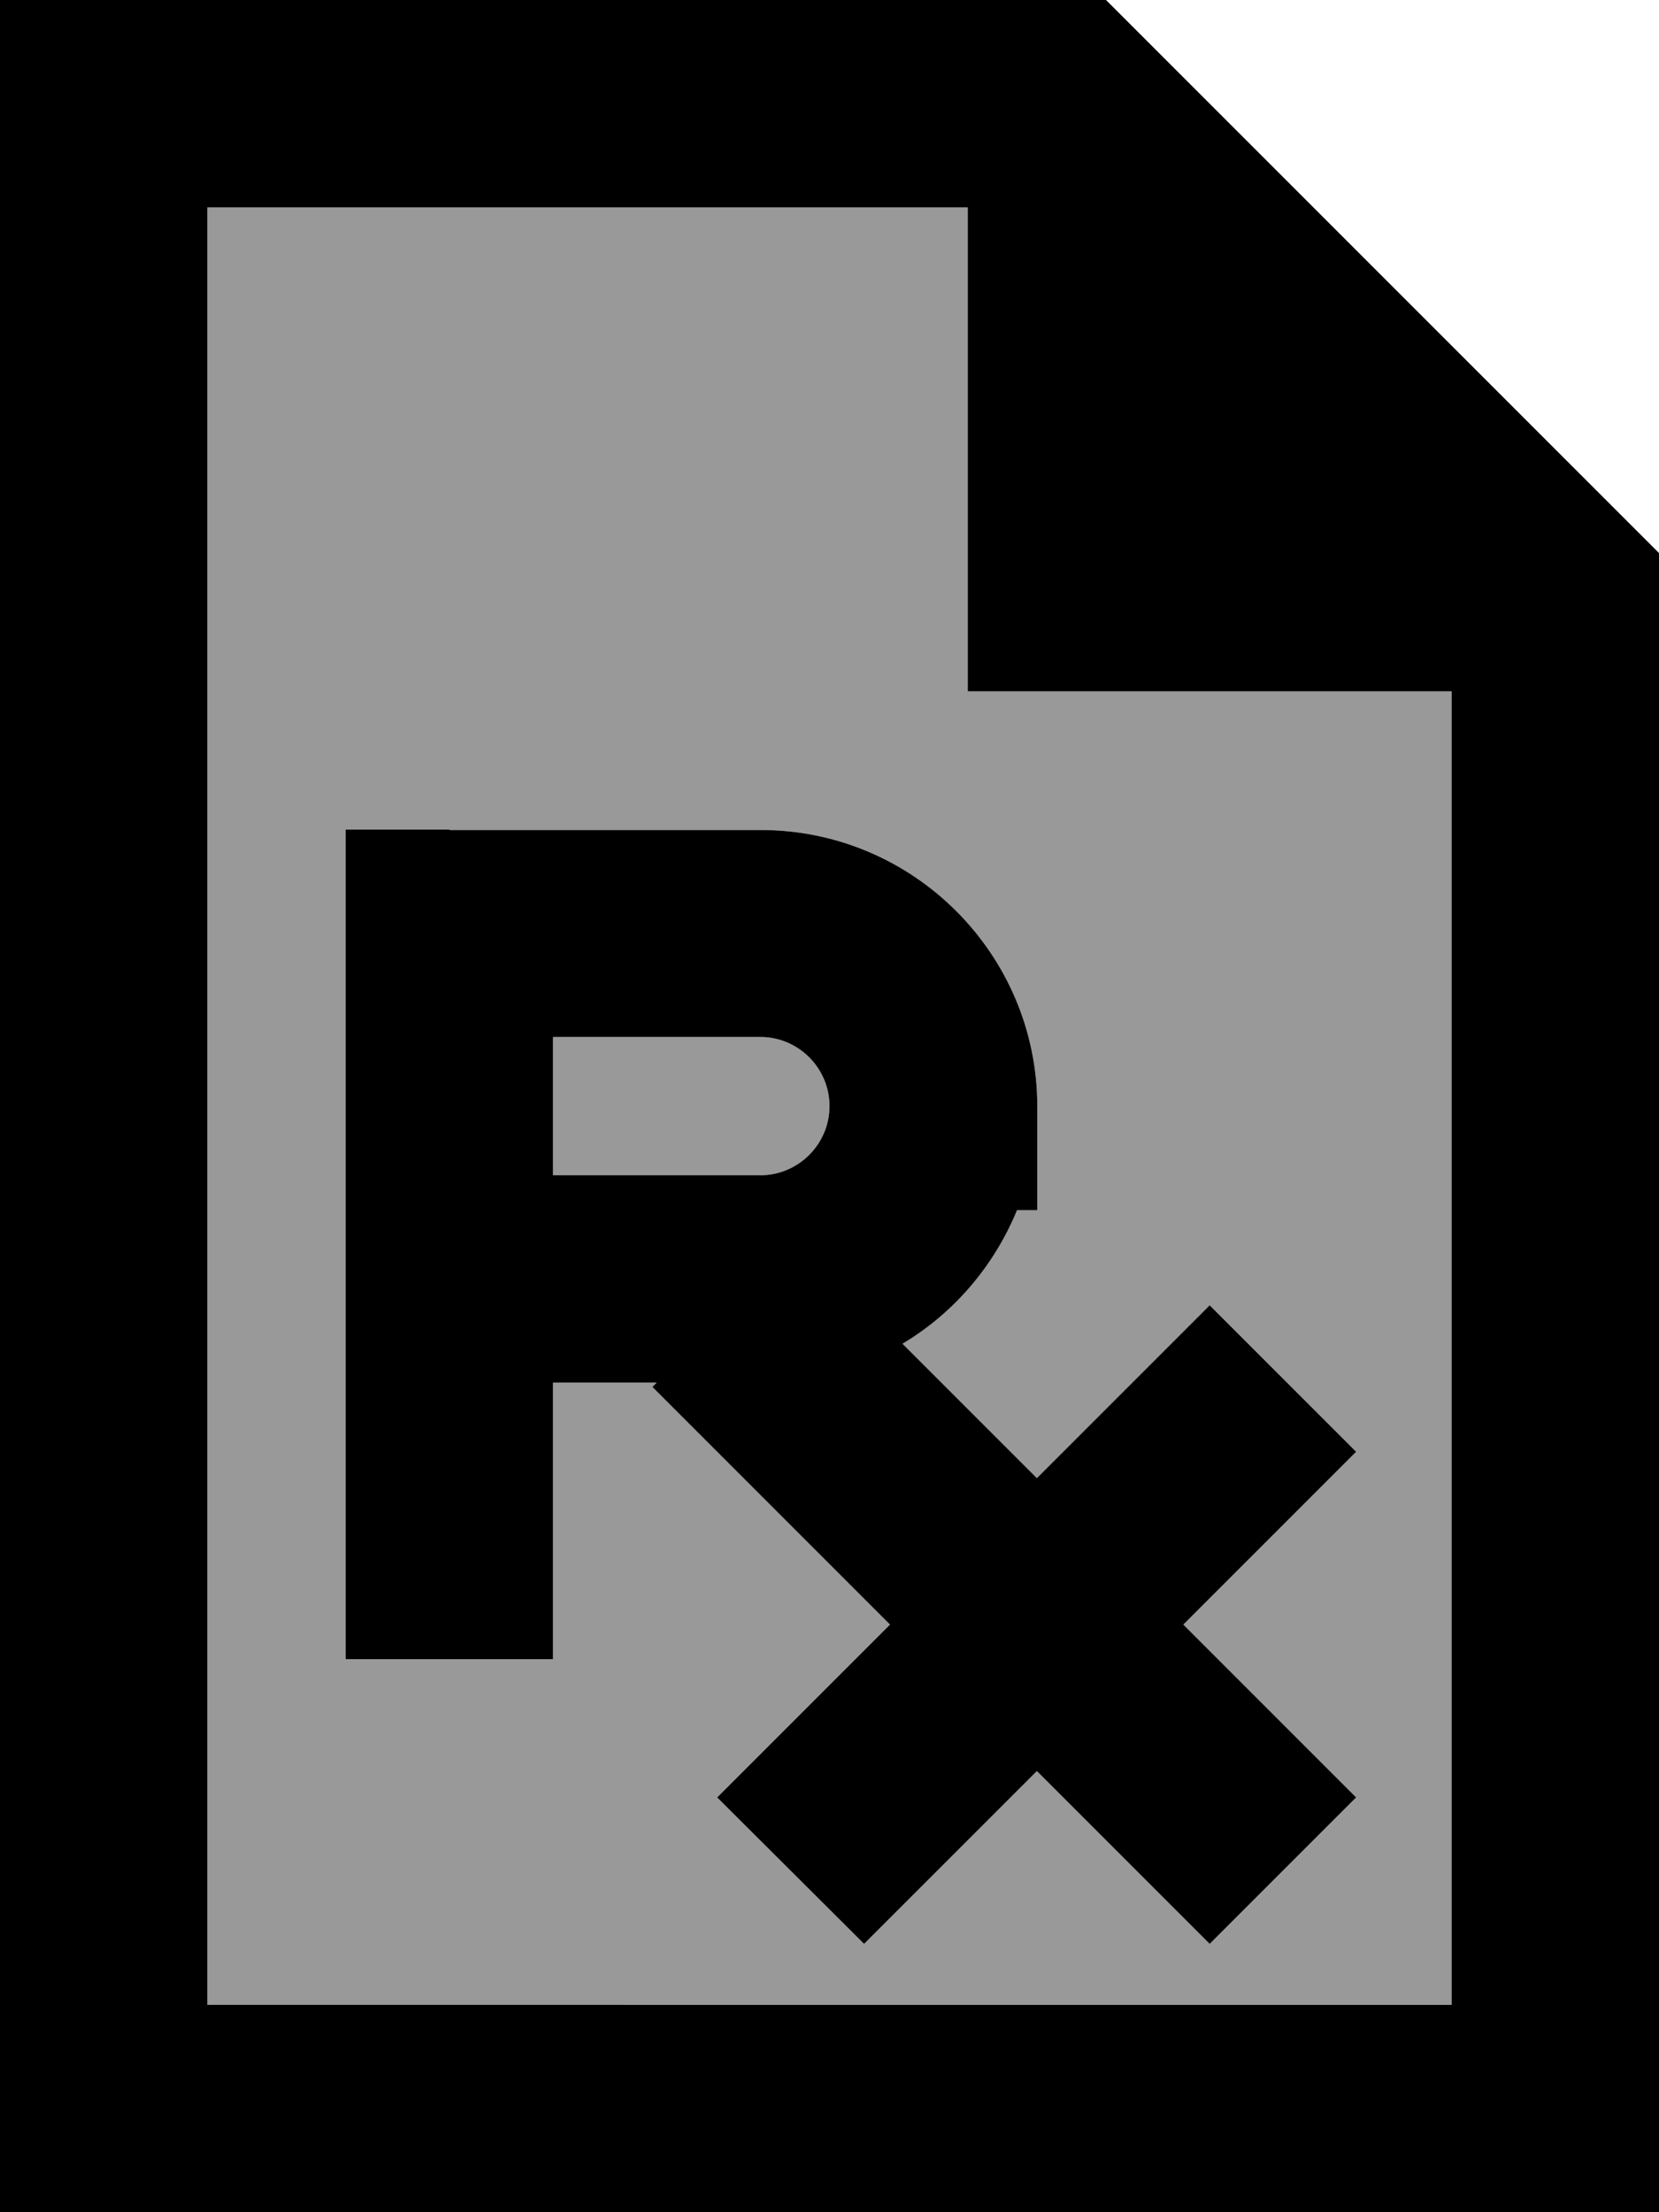 <svg xmlns="http://www.w3.org/2000/svg" viewBox="0 0 384 512"><defs><style>.fa-secondary{opacity:.4}</style></defs><path class="fa-secondary" d="M48 48l176 0 0 112 112 0 0 304L48 464 48 48zM80 192l0 24 0 80 0 64 0 24 48 0 0-24 0-40 24 0-1 1 55 55-23 23-17 17L200 449.9l17-17 23-23 23 23 17 17L313.9 416l-17-17-23-23 23-23 17-17L280 302.1l-17 17-23 23-31.1-31.1c11.9-7.1 21.2-18 26.5-30.9l4.7 0 0-24c0-35.3-28.7-64-64-64l-72 0-24 0zm48 48l48 0c8.8 0 16 7.2 16 16s-7.2 16-16 16l-48 0 0-32z"/><path class="fa-primary" d="M48 48l176 0 0 112 112 0 0 304L48 464 48 48zM256 0L48 0 0 0 0 48 0 464l0 48 48 0 288 0 48 0 0-48 0-336L256 0zM104 192l-24 0 0 24 0 80 0 64 0 24 48 0 0-24 0-40 24 0-1 1 55 55-23 23-17 17L200 449.9l17-17 23-23 23 23 17 17L313.9 416l-17-17-23-23 23-23 17-17L280 302.1l-17 17-23 23-31.1-31.1c11.9-7.1 21.2-18 26.5-30.9l4.7 0 0-24c0-35.3-28.7-64-64-64l-72 0zm72 80l-48 0 0-32 48 0c8.8 0 16 7.2 16 16s-7.2 16-16 16z"/></svg>
